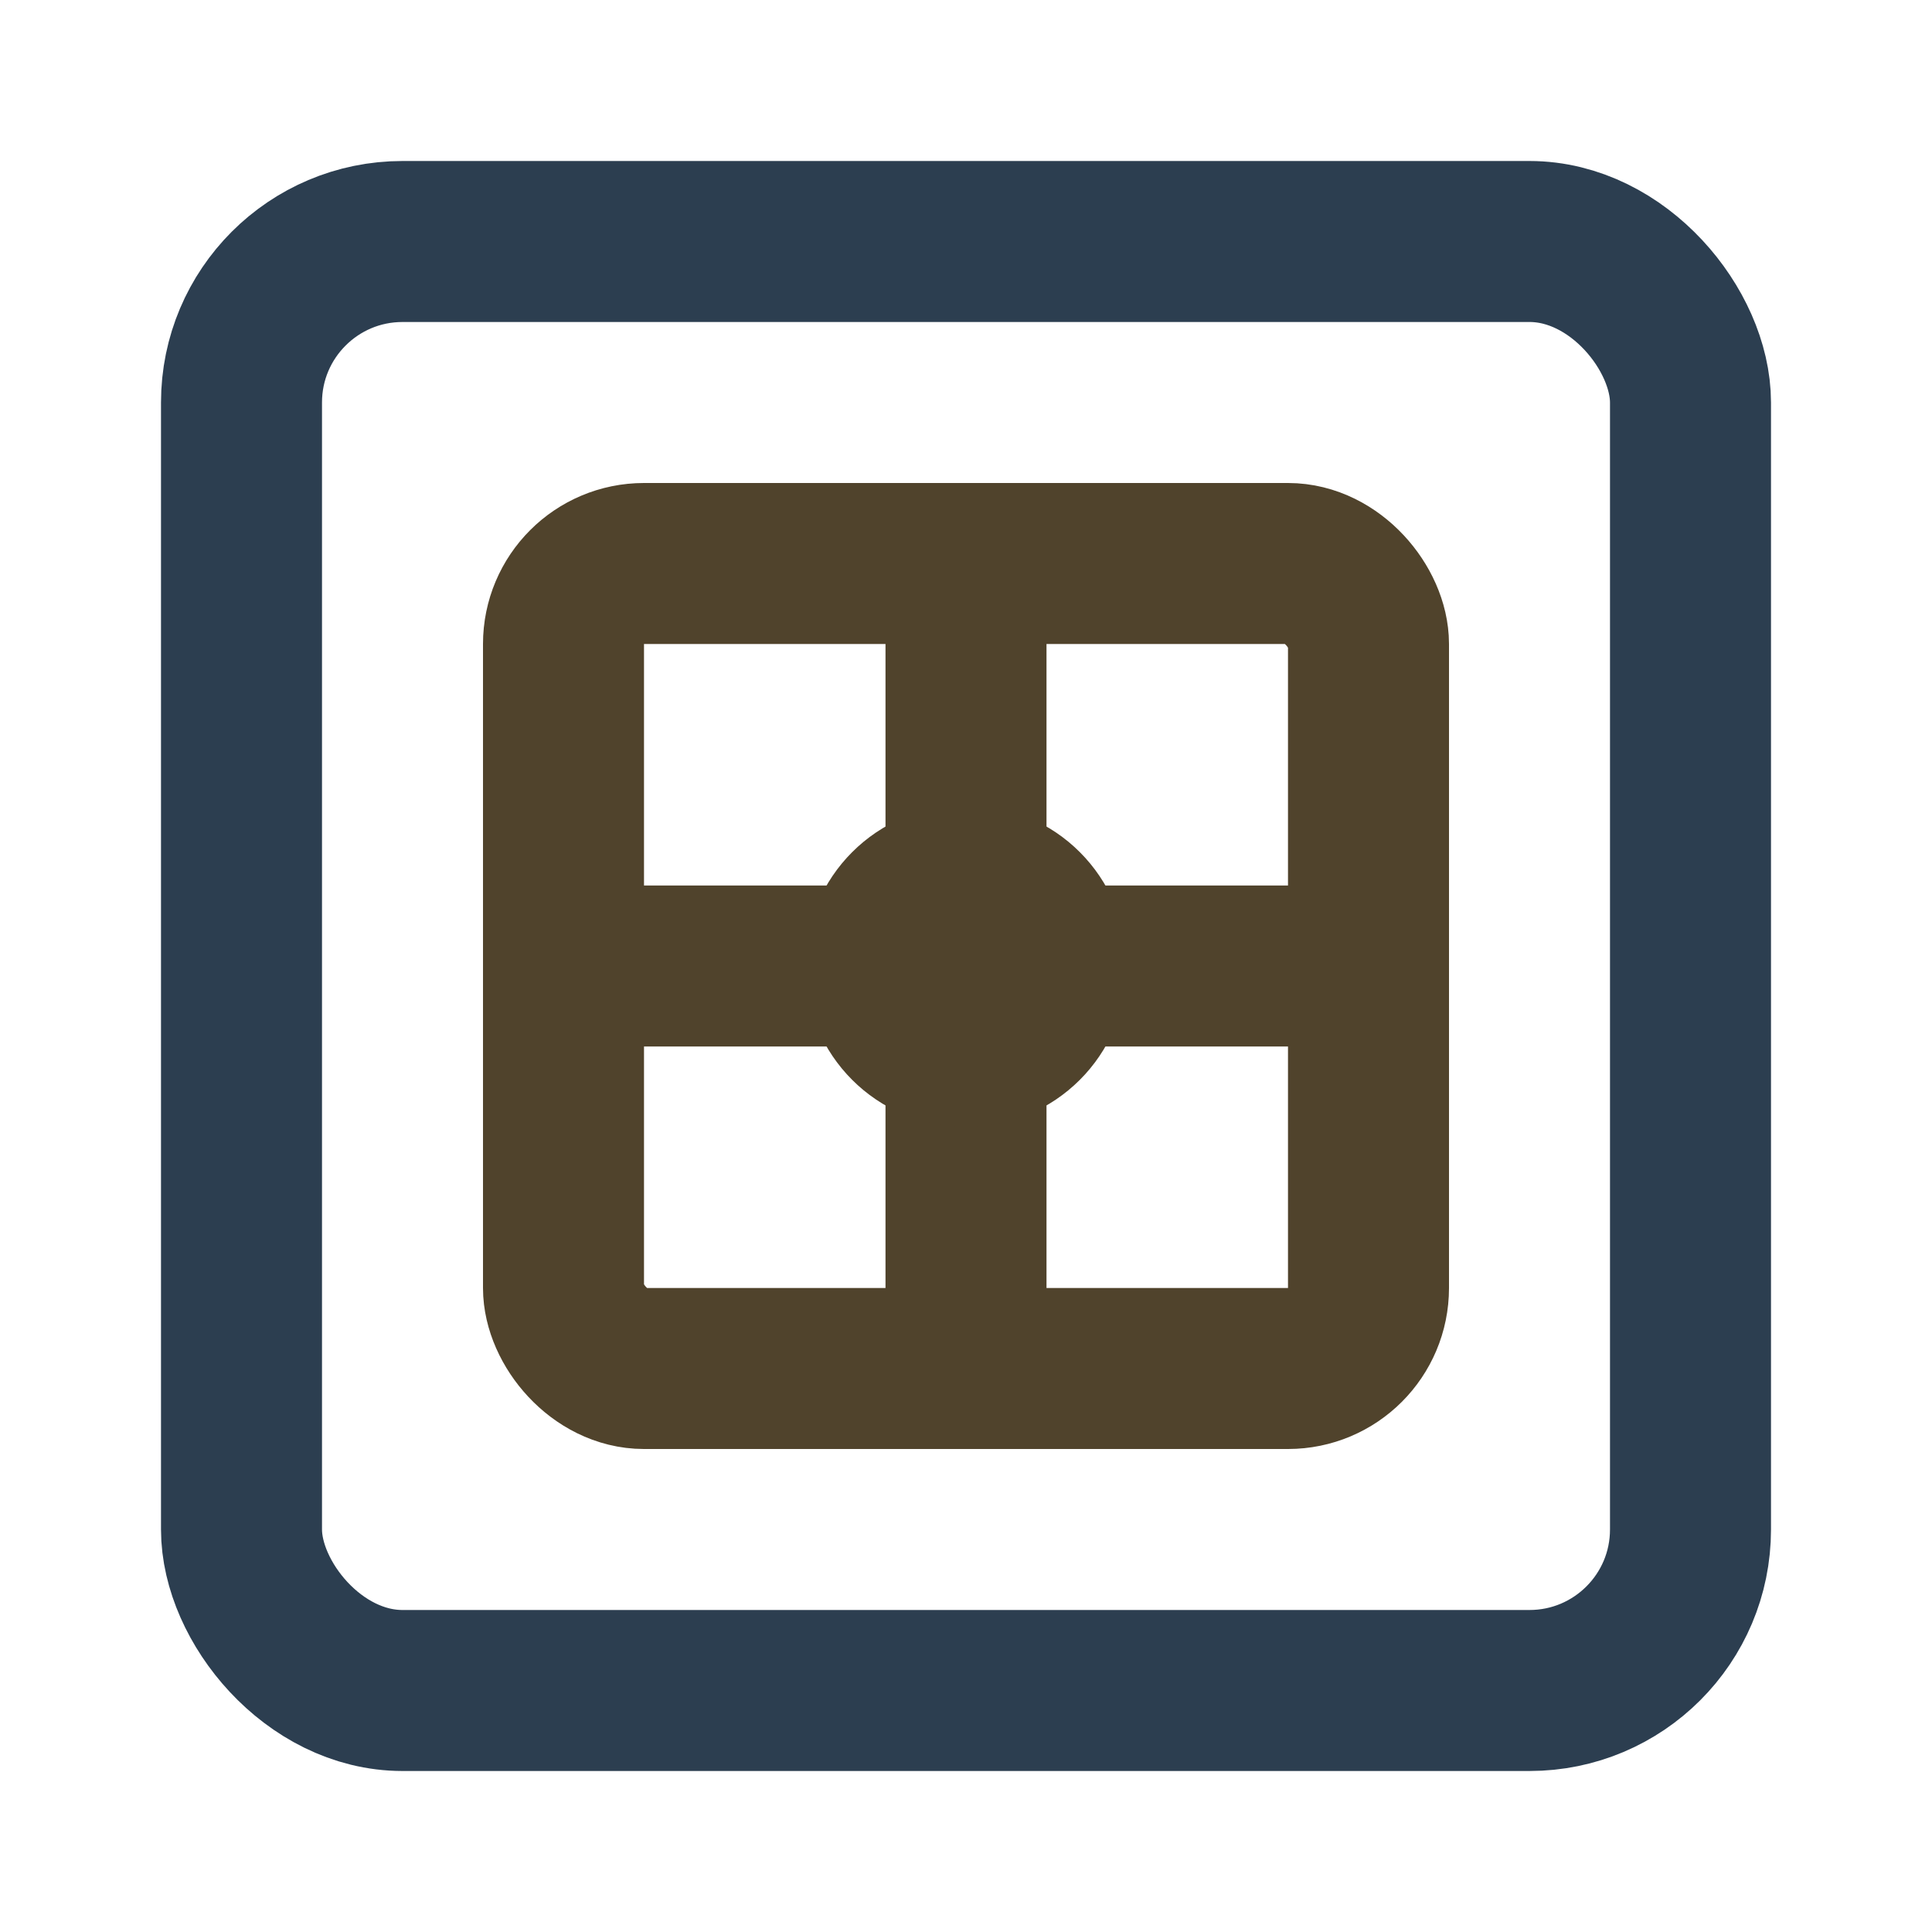 <svg xmlns="http://www.w3.org/2000/svg" viewBox="0 0 24 24" fill="none" stroke="#2c3e50" stroke-width="2">
    <rect x="3" y="3" width="18" height="18" rx="2"/>
    <rect x="7" y="7" width="10" height="10" rx="1" stroke="#50432c"/>
    <line x1="7" y1="12" x2="17" y2="12" stroke="#50432c"/>
    <line x1="12" y1="7" x2="12" y2="17" stroke="#50432c"/>
    <circle cx="12" cy="12" r="1" stroke="#50432c"/>
</svg>